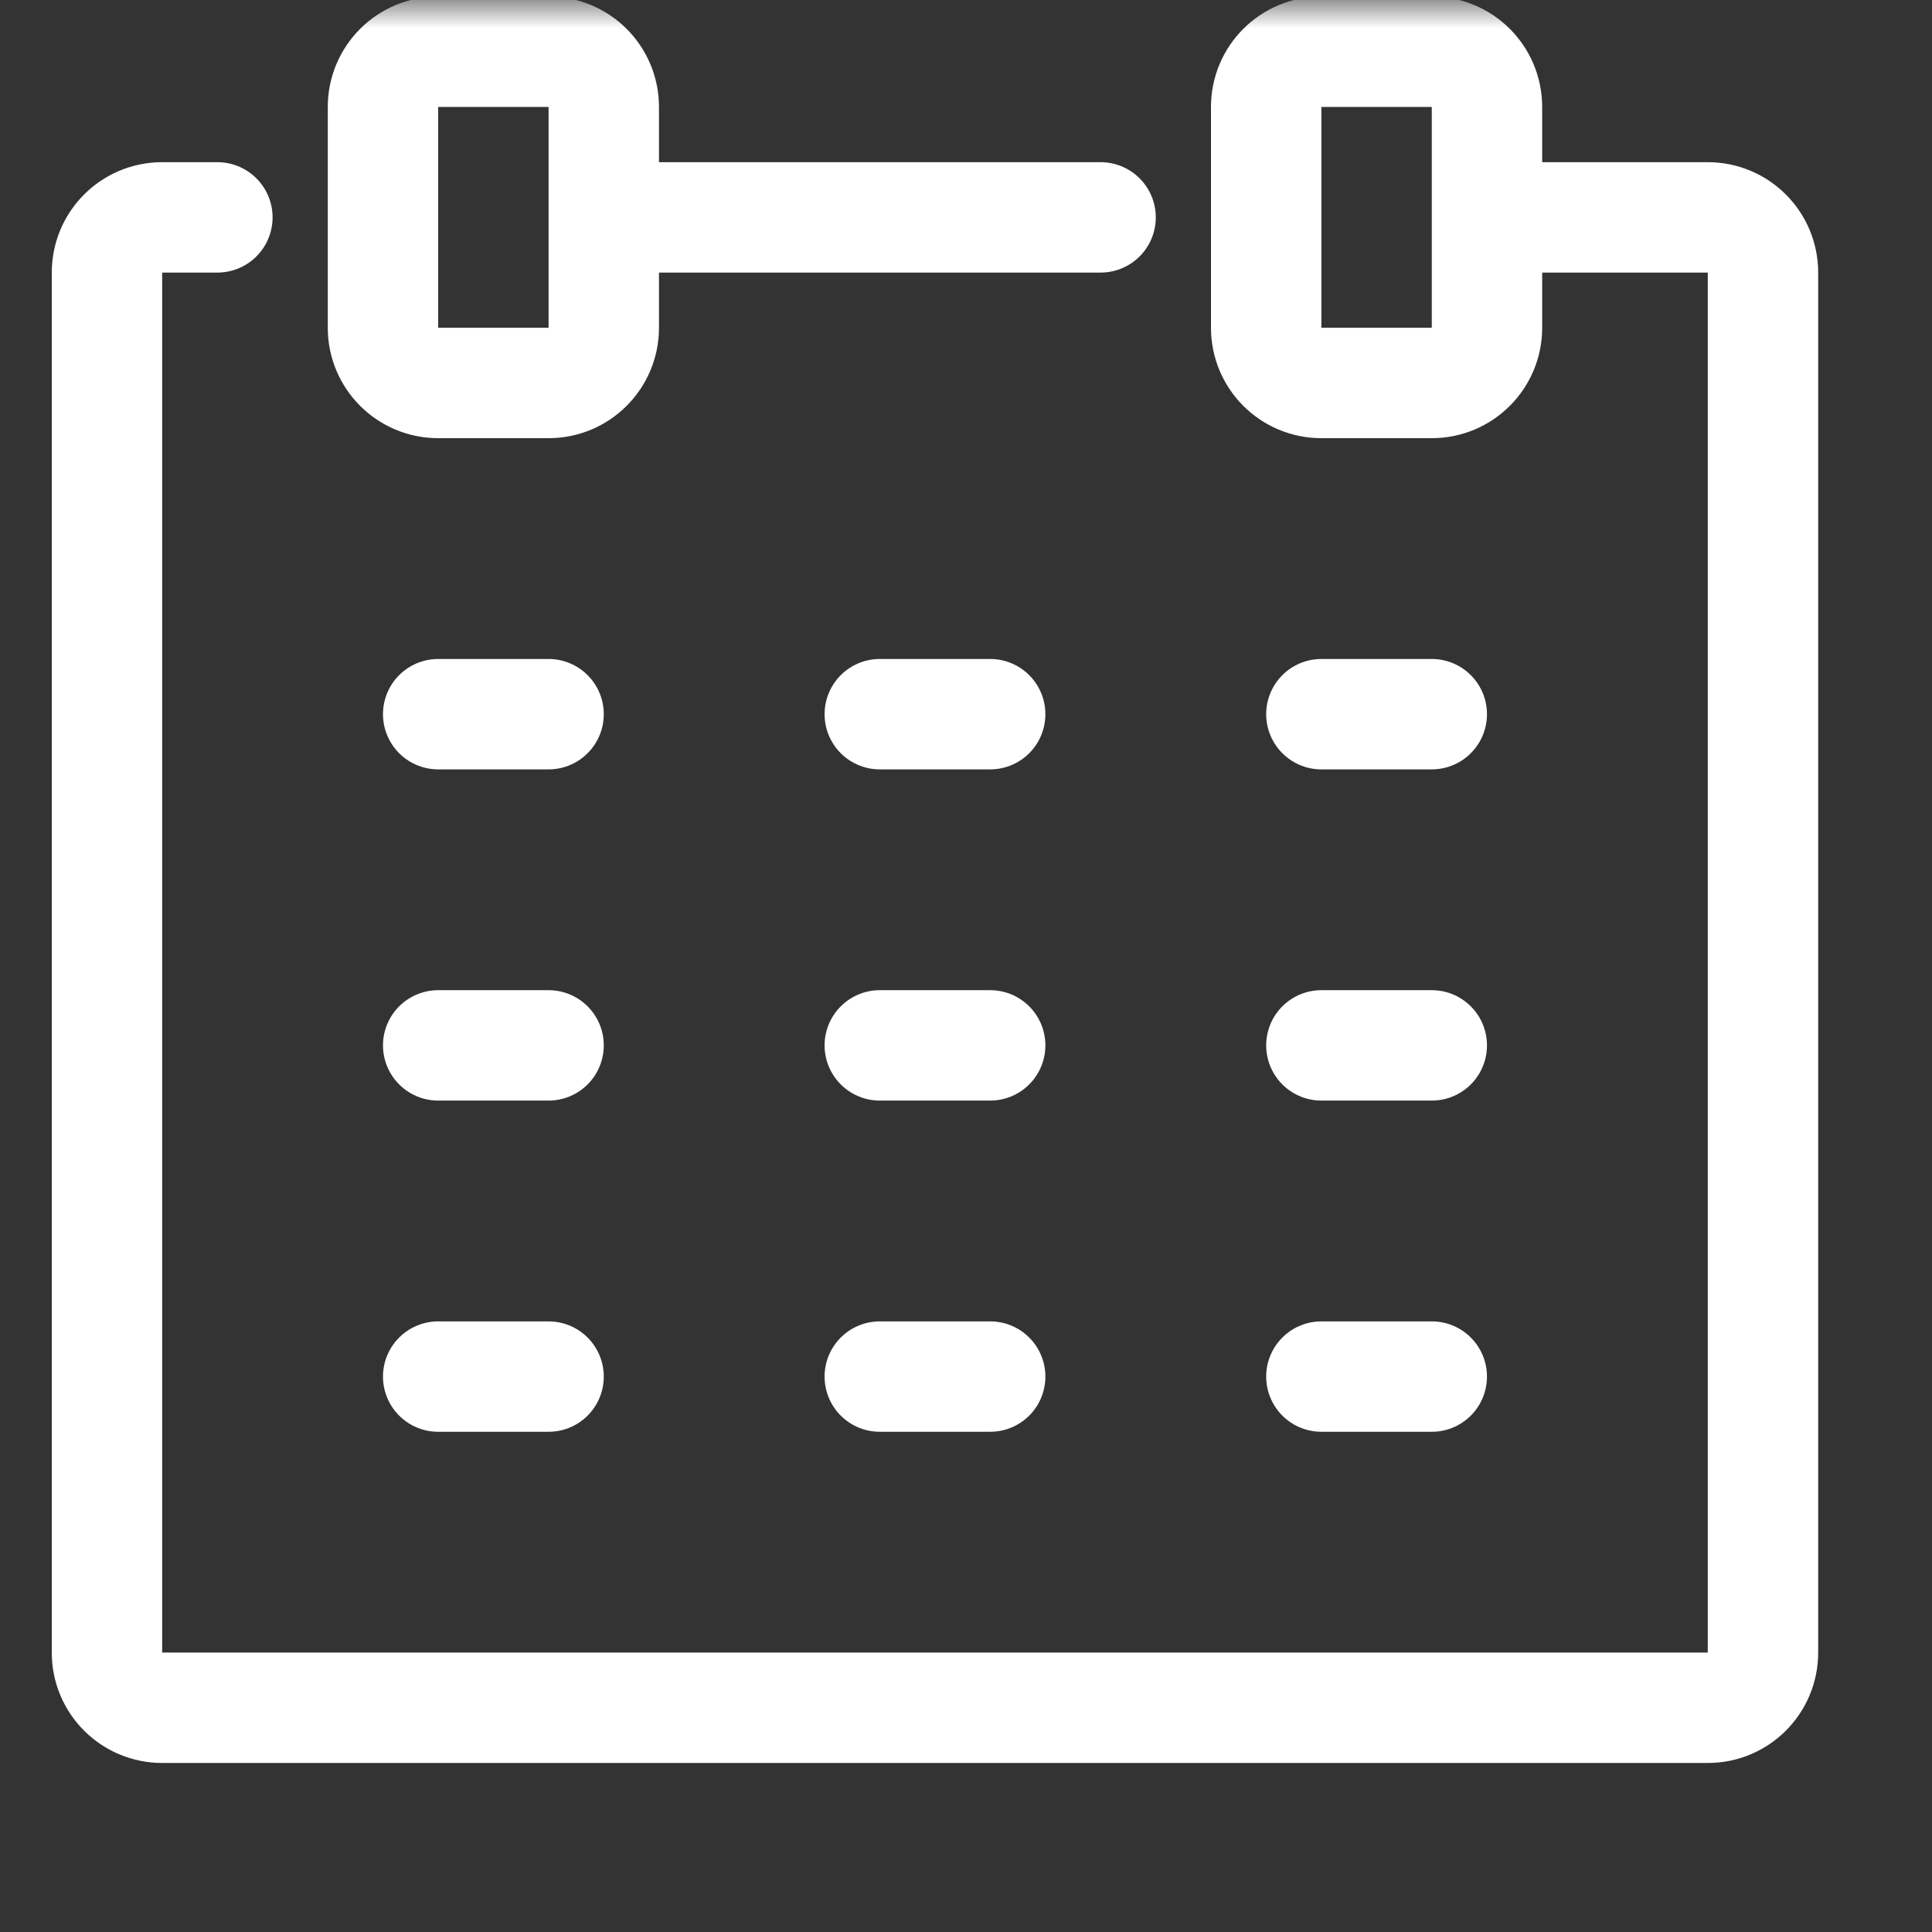 <svg width="35" height="35" viewBox="0 0 35 35" fill="none" xmlns="http://www.w3.org/2000/svg">
<rect x="0" y="0" width="35" height="35" fill="#333333" stroke="none"/>
<mask id="mask0_6_92" style="mask-type:luminance" maskUnits="userSpaceOnUse" x="0" y="0" width="35" height="35">
<path d="M35 0H0V35H35V0Z" fill="white"/>
</mask>
<g mask="url(#mask0_6_92)">
<path d="M26.938 3.938H30.938C31.491 3.938 31.938 4.385 31.938 4.938V29.938C31.938 30.491 31.491 30.938 30.938 30.938H2.938C2.385 30.938 1.938 30.491 1.938 29.938V4.938C1.938 4.385 2.385 3.938 2.938 3.938H3.938M10.938 3.938H19.938M7.938 12.938H9.938M7.938 18.938H9.938M7.938 24.938H9.938M15.938 12.938H17.938M15.938 18.938H17.938M15.938 24.938H17.938M23.938 12.938H25.938M23.938 18.938H25.938M23.938 24.938H25.938M10.938 5.938C10.938 6.49 10.491 6.938 9.938 6.938H7.938C7.385 6.938 6.938 6.49 6.938 5.938V1.938C6.938 1.385 7.385 0.938 7.938 0.938H9.938C10.491 0.938 10.938 1.385 10.938 1.938V5.938ZM26.938 5.938C26.938 6.49 26.491 6.938 25.938 6.938H23.938C23.384 6.938 22.938 6.49 22.938 5.938V1.938C22.938 1.385 23.384 0.938 23.938 0.938H25.938C26.491 0.938 26.938 1.385 26.938 1.938V5.938Z" stroke="white" stroke-width="2" stroke-linecap="round" stroke-linejoin="round"/>
</g>
</svg>
